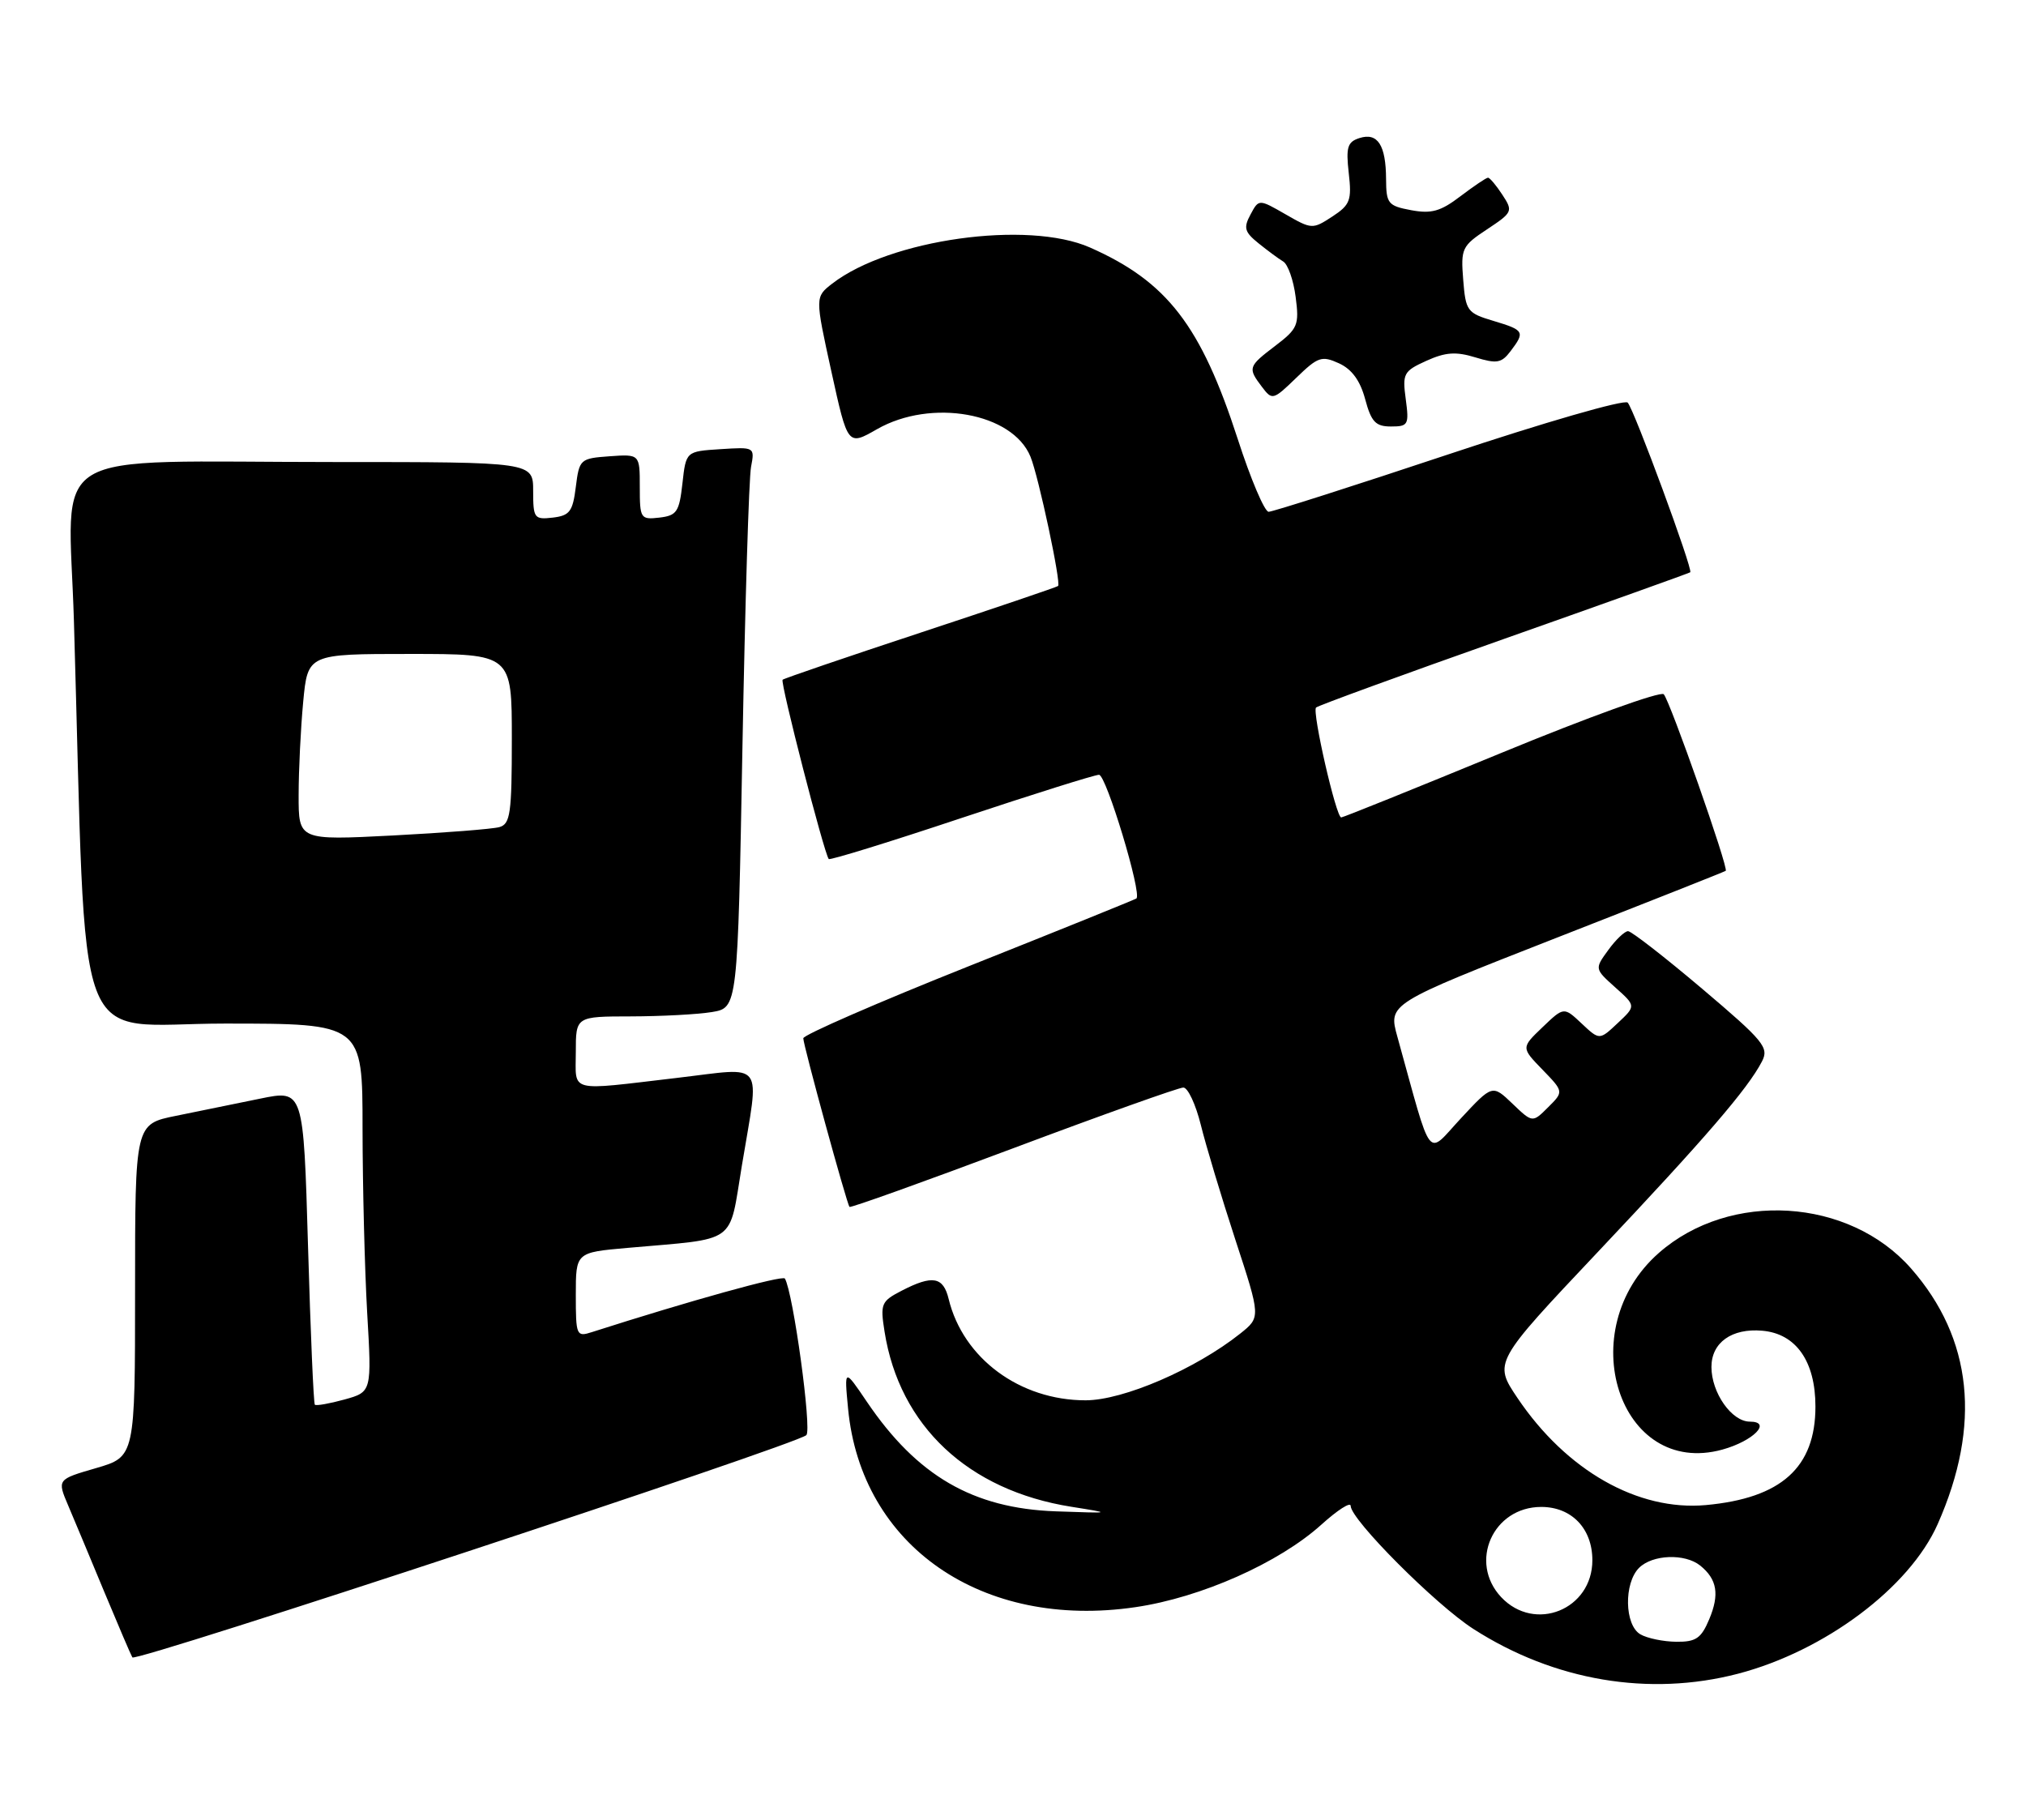 <?xml version="1.0" encoding="UTF-8" standalone="no"?>
<!DOCTYPE svg PUBLIC "-//W3C//DTD SVG 1.1//EN" "http://www.w3.org/Graphics/SVG/1.1/DTD/svg11.dtd" >
<svg xmlns="http://www.w3.org/2000/svg" xmlns:xlink="http://www.w3.org/1999/xlink" version="1.1" viewBox="0 0 285 256">
 <g >
 <path fill="currentColor"
d=" M 244.47 235.47 C 256.69 232.28 268.63 223.34 272.58 214.41 C 278.75 200.47 277.48 188.31 268.83 178.45 C 260.10 168.51 243.36 167.48 233.36 176.26 C 221.03 187.08 227.78 207.94 242.30 203.93 C 246.66 202.72 249.32 200.00 246.15 200.00 C 243.60 200.00 240.75 195.94 240.75 192.31 C 240.75 188.88 243.61 186.83 247.90 187.21 C 252.65 187.62 255.38 191.51 255.38 197.88 C 255.38 206.45 250.58 210.77 239.96 211.74 C 230.40 212.60 220.35 206.89 213.47 196.68 C 210.10 191.67 210.10 191.67 224.81 176.09 C 239.84 160.17 245.87 153.17 247.85 149.34 C 248.88 147.37 248.15 146.48 239.43 139.09 C 234.17 134.64 229.49 131.00 229.02 131.00 C 228.55 131.00 227.30 132.19 226.24 133.65 C 224.31 136.30 224.31 136.30 227.22 138.91 C 230.14 141.52 230.14 141.52 227.57 143.93 C 225.00 146.35 225.00 146.35 222.49 143.99 C 219.99 141.64 219.99 141.64 216.99 144.51 C 213.98 147.39 213.98 147.39 216.98 150.48 C 219.98 153.58 219.98 153.58 217.78 155.77 C 215.58 157.97 215.58 157.97 212.76 155.27 C 209.94 152.57 209.94 152.57 205.51 157.33 C 200.58 162.62 201.58 163.90 196.57 145.85 C 195.28 141.21 195.28 141.21 218.89 131.96 C 231.88 126.88 242.62 122.63 242.76 122.51 C 243.20 122.17 234.91 98.57 234.04 97.67 C 233.60 97.21 223.32 100.92 211.20 105.92 C 199.08 110.91 188.94 115.00 188.67 115.00 C 187.95 115.00 184.55 100.12 185.13 99.54 C 185.40 99.27 197.29 94.93 211.56 89.89 C 225.83 84.85 237.62 80.63 237.77 80.51 C 238.19 80.17 229.88 57.62 228.97 56.64 C 228.53 56.16 217.22 59.43 203.84 63.89 C 190.45 68.35 179.03 72.00 178.46 72.00 C 177.89 72.00 175.93 67.39 174.11 61.75 C 168.93 45.78 164.18 39.62 153.33 34.82 C 144.57 30.95 125.13 33.67 117.07 39.90 C 114.65 41.78 114.65 41.78 116.95 52.26 C 119.25 62.74 119.25 62.74 123.37 60.38 C 131.00 56.02 142.44 58.07 144.96 64.25 C 146.10 67.04 149.30 82.06 148.84 82.44 C 148.65 82.60 139.95 85.55 129.50 89.00 C 119.05 92.45 110.32 95.43 110.09 95.63 C 109.72 95.95 115.92 120.04 116.58 120.85 C 116.74 121.05 125.12 118.46 135.19 115.10 C 145.26 111.75 154.00 109.00 154.60 109.00 C 155.61 109.00 160.67 125.76 159.86 126.40 C 159.66 126.55 149.04 130.85 136.25 135.94 C 123.46 141.04 113.00 145.60 113.00 146.07 C 113.00 147.04 119.11 169.34 119.50 169.79 C 119.64 169.96 130.00 166.24 142.53 161.54 C 155.05 156.84 165.82 153.00 166.46 153.00 C 167.10 153.00 168.20 155.36 168.92 158.25 C 169.63 161.14 171.82 168.41 173.78 174.41 C 177.35 185.31 177.35 185.31 174.47 187.61 C 168.20 192.60 158.02 197.00 152.71 197.00 C 143.46 197.00 135.48 191.10 133.45 182.75 C 132.69 179.60 131.18 179.34 126.84 181.58 C 123.96 183.07 123.81 183.42 124.43 187.33 C 126.52 200.60 136.20 209.68 150.72 211.98 C 156.50 212.90 156.50 212.90 148.50 212.62 C 136.87 212.20 129.00 207.63 121.94 197.20 C 118.76 192.50 118.76 192.50 119.30 198.17 C 121.14 217.52 138.17 229.28 159.73 226.10 C 168.95 224.75 179.92 219.87 185.88 214.49 C 188.15 212.44 190.00 211.25 190.00 211.85 C 190.00 213.77 201.94 225.75 207.27 229.17 C 218.62 236.46 231.98 238.72 244.47 235.47 Z  M 113.43 201.90 C 114.23 201.16 111.58 181.84 110.41 179.87 C 110.10 179.36 96.92 183.03 83.25 187.41 C 81.09 188.11 81.00 187.90 81.00 182.17 C 81.00 176.20 81.00 176.20 88.25 175.56 C 103.95 174.17 102.49 175.22 104.36 163.98 C 106.86 148.88 107.82 150.17 95.25 151.64 C 79.73 153.46 81.00 153.79 81.00 148.00 C 81.00 143.00 81.00 143.00 88.75 142.99 C 93.01 142.98 98.14 142.71 100.14 142.38 C 103.77 141.78 103.77 141.78 104.44 105.14 C 104.81 84.99 105.35 67.24 105.65 65.69 C 106.18 62.89 106.16 62.88 101.34 63.19 C 96.50 63.50 96.50 63.50 96.00 68.00 C 95.55 72.02 95.21 72.53 92.75 72.82 C 90.10 73.12 90.00 72.96 90.00 68.51 C 90.00 63.89 90.00 63.89 85.75 64.19 C 81.61 64.49 81.49 64.60 81.00 68.50 C 80.57 71.97 80.14 72.54 77.75 72.82 C 75.15 73.12 75.00 72.91 75.00 69.07 C 75.00 65.00 75.00 65.00 47.14 65.00 C 5.52 65.00 9.66 62.47 10.40 87.40 C 12.25 150.29 9.89 144.00 31.62 144.00 C 51.00 144.00 51.00 144.00 51.00 158.75 C 51.01 166.86 51.30 178.52 51.65 184.66 C 52.30 195.82 52.30 195.82 48.45 196.89 C 46.34 197.47 44.47 197.80 44.29 197.62 C 44.11 197.45 43.68 187.40 43.33 175.31 C 42.69 153.31 42.69 153.31 36.60 154.56 C 33.24 155.25 27.91 156.33 24.75 156.98 C 19.00 158.14 19.00 158.14 19.00 181.54 C 19.00 204.94 19.00 204.94 13.51 206.54 C 8.03 208.13 8.03 208.13 9.60 211.82 C 10.46 213.84 12.75 219.32 14.69 224.00 C 16.64 228.68 18.40 232.80 18.62 233.17 C 19.06 233.90 111.94 203.27 113.43 201.90 Z  M 197.75 56.16 C 197.26 52.55 197.45 52.21 200.65 50.76 C 203.35 49.54 204.81 49.44 207.55 50.28 C 210.56 51.20 211.22 51.08 212.48 49.42 C 214.56 46.68 214.43 46.45 210.10 45.15 C 206.38 44.04 206.18 43.76 205.83 39.35 C 205.48 34.96 205.65 34.60 209.19 32.26 C 212.79 29.87 212.86 29.72 211.34 27.40 C 210.48 26.08 209.57 25.00 209.32 25.00 C 209.07 25.00 207.33 26.18 205.44 27.61 C 202.65 29.74 201.36 30.10 198.51 29.57 C 195.25 28.96 195.00 28.64 194.98 25.20 C 194.96 20.42 193.80 18.61 191.25 19.42 C 189.55 19.96 189.32 20.70 189.73 24.34 C 190.17 28.19 189.93 28.82 187.41 30.47 C 184.65 32.27 184.52 32.27 180.84 30.15 C 177.08 27.99 177.08 27.99 175.91 30.18 C 174.90 32.05 175.07 32.64 177.03 34.22 C 178.29 35.24 179.86 36.40 180.51 36.79 C 181.17 37.18 181.96 39.42 182.26 41.77 C 182.78 45.73 182.57 46.23 179.41 48.64 C 175.56 51.57 175.50 51.76 177.53 54.44 C 178.96 56.33 179.10 56.30 182.35 53.15 C 185.40 50.19 185.93 50.01 188.35 51.11 C 190.17 51.94 191.34 53.55 192.04 56.16 C 192.90 59.36 193.51 60.00 195.67 60.00 C 198.10 60.00 198.23 59.76 197.75 56.16 Z  M 230.75 229.92 C 228.52 228.62 228.41 222.73 230.57 220.57 C 232.46 218.69 237.02 218.52 239.17 220.25 C 241.55 222.17 241.91 224.30 240.44 227.80 C 239.31 230.49 238.57 231.00 235.80 230.97 C 233.98 230.95 231.71 230.48 230.75 229.92 Z  M 211.17 224.69 C 206.56 219.77 210.01 212.00 216.81 212.00 C 221.08 212.00 224.00 215.04 224.00 219.50 C 224.00 226.44 215.90 229.72 211.17 224.69 Z  M 42.01 111.86 C 42.01 108.36 42.30 102.46 42.65 98.75 C 43.29 92.00 43.29 92.00 57.64 92.00 C 72.00 92.00 72.00 92.00 72.00 103.93 C 72.00 114.44 71.79 115.92 70.25 116.36 C 69.29 116.63 62.54 117.16 55.25 117.54 C 42.00 118.22 42.00 118.22 42.01 111.86 Z "/>
</g>
</svg>